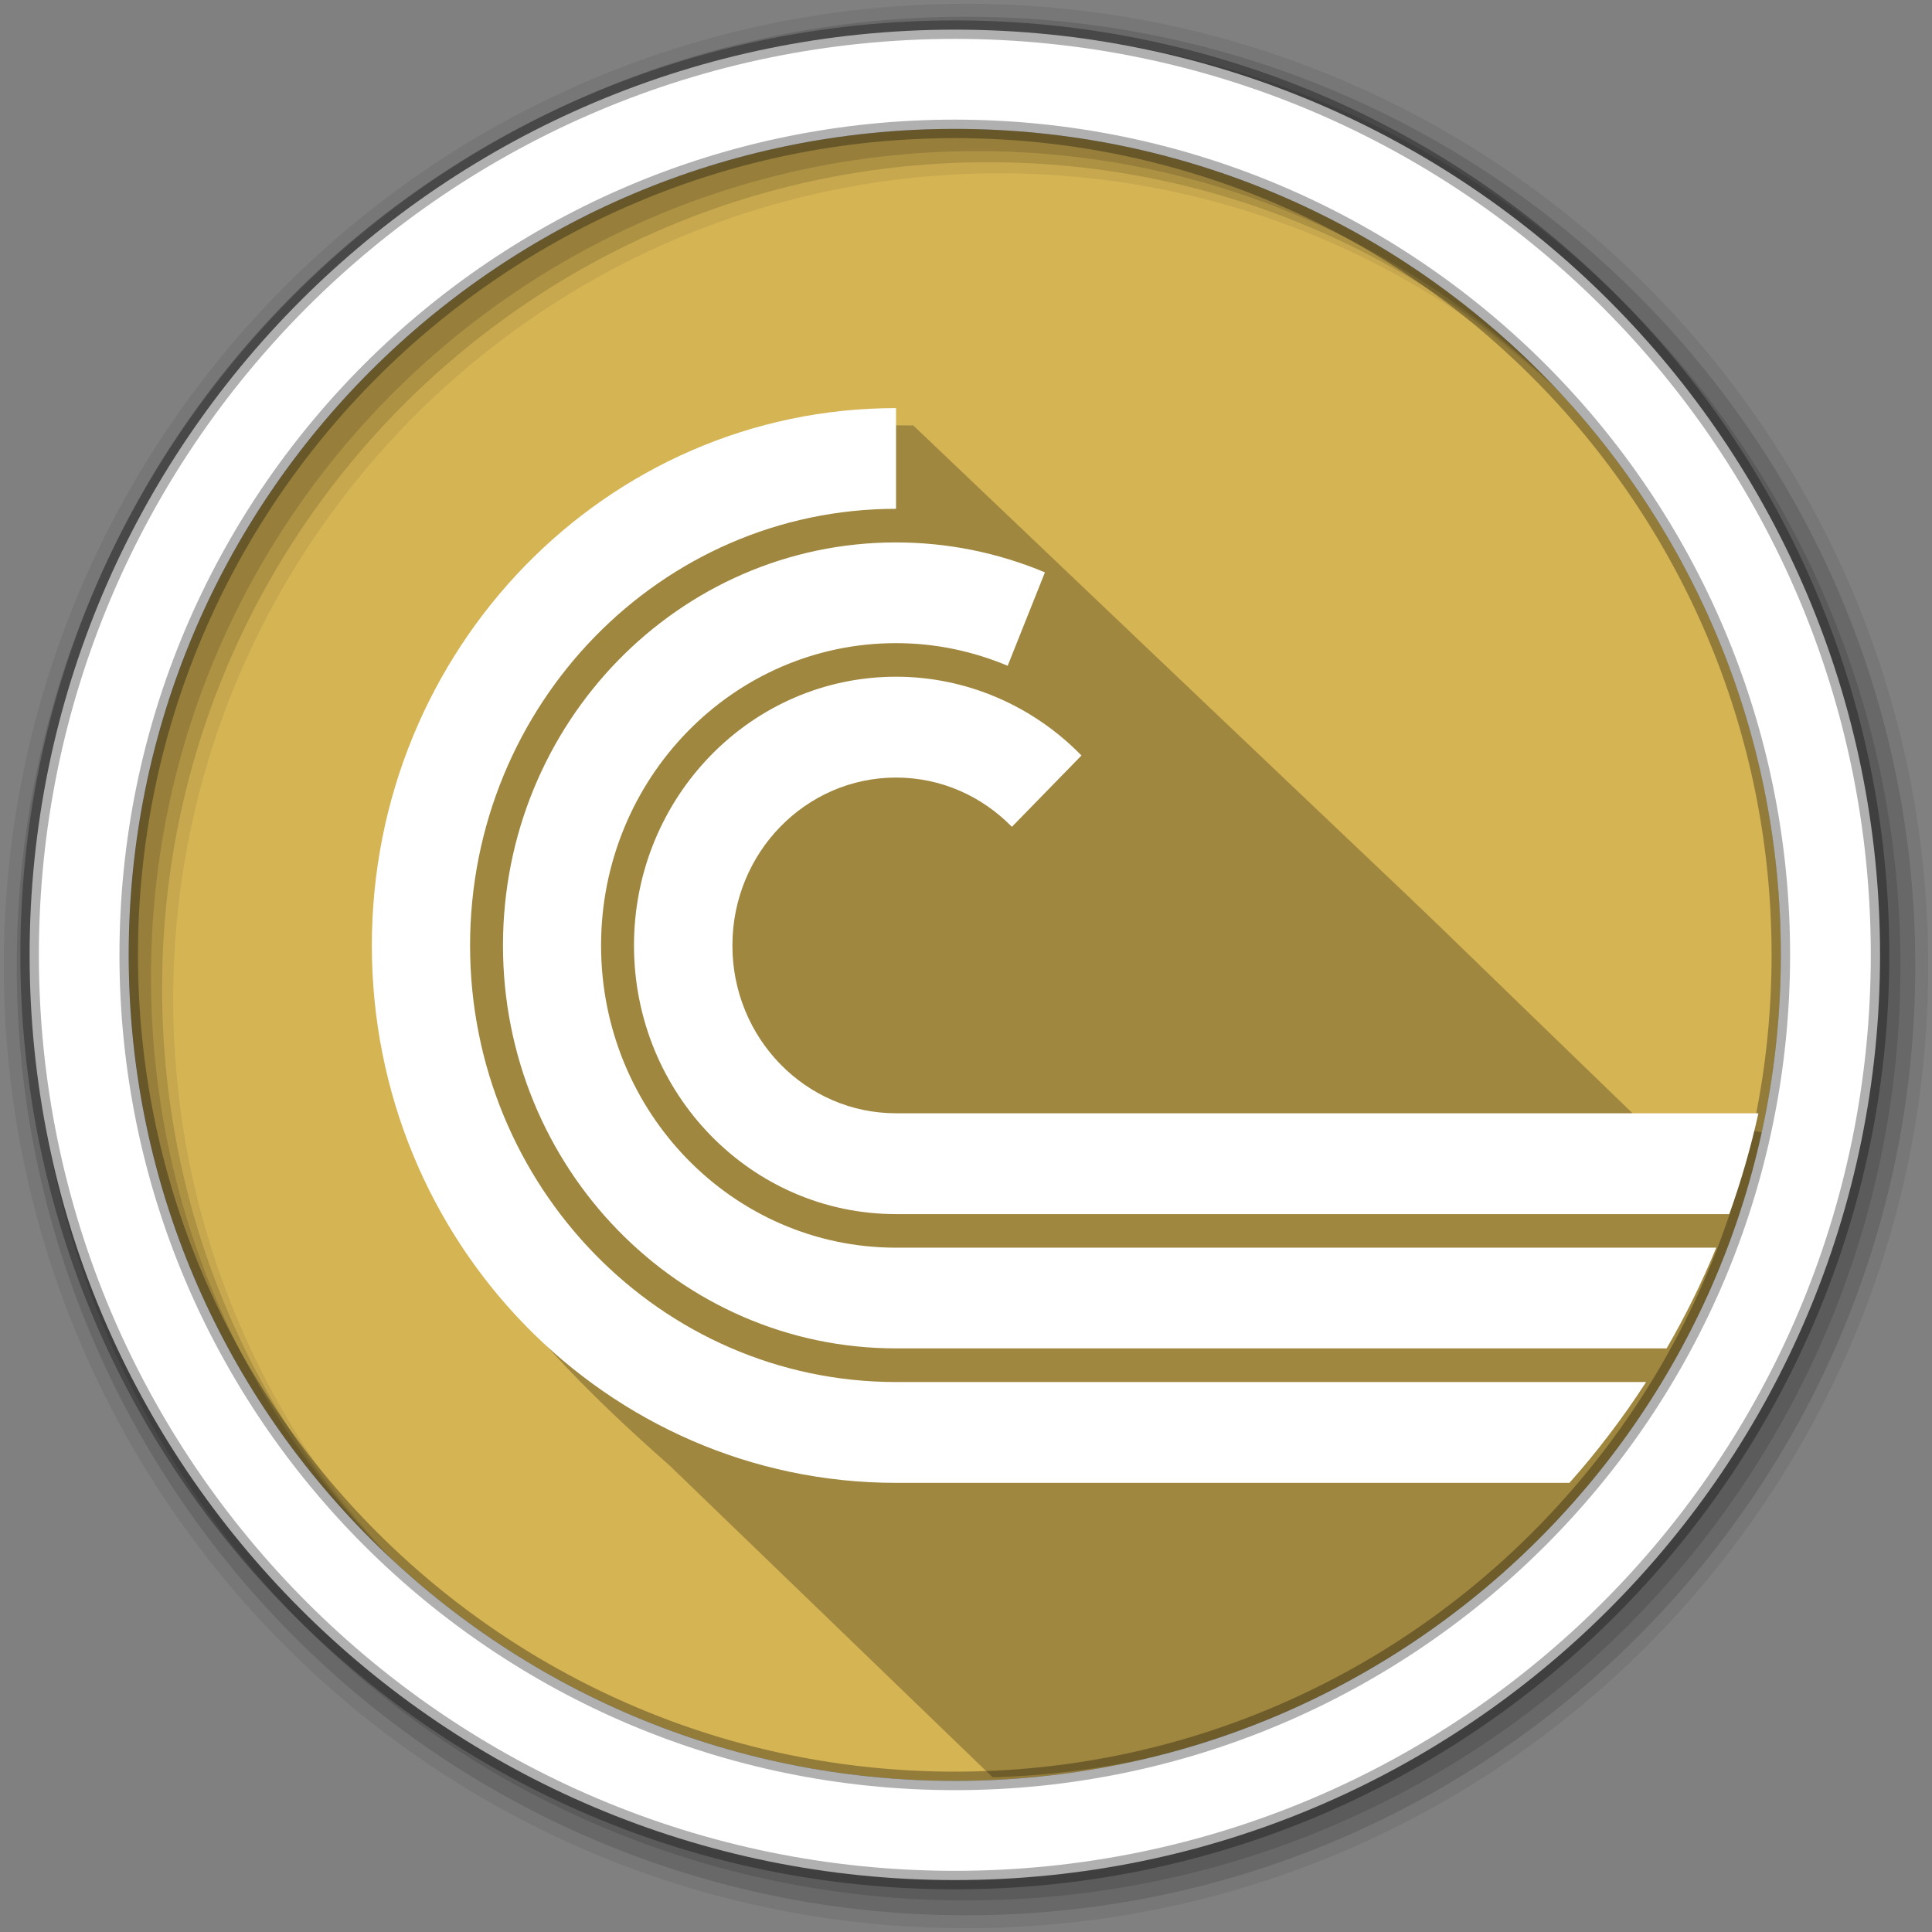 <?xml version="1.0" encoding="UTF-8" standalone="no"?>
<svg xmlns:dc="http://purl.org/dc/elements/1.1/" xmlns:cc="http://creativecommons.org/ns#" xmlns:rdf="http://www.w3.org/1999/02/22-rdf-syntax-ns#" xmlns:svg="http://www.w3.org/2000/svg" xmlns="http://www.w3.org/2000/svg" xmlns:sodipodi="http://sodipodi.sourceforge.net/DTD/sodipodi-0.dtd" xmlns:inkscape="http://www.inkscape.org/namespaces/inkscape" height="512" viewBox="0 0 512 512" width="512" version="1.1" id="svg2" inkscape:version="0.91 r" sodipodi:docname="bittorrent.svg">
<rect x="0" y="0" width="512" height="512" fill="#808080" stroke="none"/>
<defs id="defs17" />
<sodipodi:namedview pagecolor="#ffffff" bordercolor="#666666" borderopacity="1" objecttolerance="10" gridtolerance="10" guidetolerance="10" inkscape:pageopacity="0" inkscape:pageshadow="2" inkscape:window-width="1680" inkscape:window-height="994" id="namedview15" showgrid="false" inkscape:zoom="1.3037281" inkscape:cx="53.590229" inkscape:cy="244.919" inkscape:window-x="0" inkscape:window-y="0" inkscape:window-maximized="1" inkscape:current-layer="svg2" />
<path style="fill:#d5b454;fill-rule:evenodd;fill-opacity:1" inkscape:connector-curvature="0" d="m 471.95,253.05 c 0,120.9 -98.01,218.9 -218.9,218.9 -120.9,0 -218.9,-98.01 -218.9,-218.9 0,-120.9 98.01,-218.9 218.9,-218.9 120.9,0 218.9,98.01 218.9,218.9" id="path6" />
<path style="fill-opacity:0.067;fill-rule:evenodd" inkscape:connector-curvature="0" d="M 256,1 C 115.17,1 1,115.17 1,256 1,396.83 115.17,511 256,511 396.83,511 511,396.83 511,256 511,115.17 396.83,1 256,1 m 8.827,44.931 c 120.9,0 218.9,98 218.9,218.9 0,120.9 -98,218.9 -218.9,218.9 -120.9,0 -218.93,-98 -218.93,-218.9 0,-120.9 98.03,-218.9 218.93,-218.9" id="path8" />
<g style="fill-opacity:0.129;fill-rule:evenodd" id="g10">
<path inkscape:connector-curvature="0" d="m 256,4.433 c -138.94,0 -251.57,112.63 -251.57,251.57 0,138.94 112.63,251.57 251.57,251.57 138.94,0 251.57,-112.63 251.57,-251.57 C 507.57,117.063 394.94,4.433 256,4.433 m 5.885,38.556 c 120.9,0 218.9,98 218.9,218.9 0,120.9 -98,218.9 -218.9,218.9 -120.9,0 -218.93,-98 -218.93,-218.9 0,-120.9 98.03,-218.9 218.93,-218.9" id="path12" />
<path inkscape:connector-curvature="0" d="m 256,8.356 c -136.77,0 -247.64,110.87 -247.64,247.64 0,136.77 110.87,247.64 247.64,247.64 136.77,0 247.64,-110.87 247.64,-247.64 C 503.64,119.226 392.77,8.356 256,8.356 m 2.942,31.691 c 120.9,0 218.9,98 218.9,218.9 0,120.9 -98,218.9 -218.9,218.9 -120.9,0 -218.93,-98 -218.93,-218.9 0,-120.9 98.03,-218.9 218.93,-218.9" id="path14" />
</g>
<path inkscape:connector-curvature="0" style="opacity:0.25" d="m 238.215,112.724 c -79.49,0.48 -139.27,83.35 -128.29,161.75 2.12,34.59 14,59.34 36.54,83.97 9.79,10.7 20.47,20.66 31.12,30.06 28.41,27.43 56.95,54.97 85.47,82.5 101.26,-2.82 185.31,-74.37 207.16,-169.68 -6.8,-3.86 -22.48,-0.66 -32.82,-1.69 -105.49,-101.99 0.44,-0.35 -195.37,-186.88 -1.27,-0.03 -2.55,-0.04 -3.81,-0.03" id="path3628" />
<path style="fill:#ffffff;fill-rule:evenodd;stroke:#000000;stroke-width:4.904;stroke-opacity:0.31" inkscape:connector-curvature="0" d="m 253.04,7.859 c -135.42,0 -245.19,109.78 -245.19,245.19 0,135.42 109.78,245.19 245.19,245.19 135.42,0 245.19,-109.78 245.19,-245.19 0,-135.42 -109.78,-245.19 -245.19,-245.19 z m 0,26.297 c 120.9,0 218.9,98 218.9,218.9 0,120.9 -98,218.9 -218.9,218.9 -120.9,0 -218.93,-98 -218.93,-218.9 0,-120.9 98.03,-218.9 218.93,-218.9 z" id="path16" />
<path inkscape:connector-curvature="0" style="fill:#ffffff" d="m 237.422,108.152 c -76.72,0 -138.88,63.761 -138.88,142.41 0,78.65 62.18,142.41 138.91,142.41 l 178.47,0 c 7.425,-8.355 14.222,-17.294 20.312,-26.719 l -198.78,0 c -62.33,0 -112.88,-51.792 -112.88,-115.69 0,-63.898 50.54,-115.72 112.88,-115.72 l 0,-26.688 -0.031,0 z m 0.031,35.594 c -57.54,0 -104.16,47.829 -104.16,106.81 0,58.984 46.615,106.78 104.16,106.78 l 204.22,0 c 4.962,-8.548 9.368,-17.457 13.156,-26.688 l -217.38,0 c -43.16,0 -78.16,-35.852 -78.16,-80.09 0,-44.238 34.994,-80.12 78.16,-80.12 10.486,0 20.461,2.162 29.594,6 l 9.875,-24.75 c -12.535,-5.265 -25.92,-7.938 -39.469,-7.938 z m 0,35.594 c -38.36,0 -69.44,31.897 -69.44,71.22 0,39.32 31.07,71.19 69.44,71.19 l 220.82,0 c 3.12,-8.667 5.701,-17.583 7.719,-26.719 l -228.53,0 c -23.974,0 -43.37,-19.894 -43.37,-44.47 0,-24.577 19.401,-44.5 43.38,-44.5 11.987,0 22.835,5.01 30.688,13.06 l 18.438,-18.906 c -13.03,-13.352 -30.701,-20.875 -49.12,-20.875 z" id="path3630" />
</svg>
